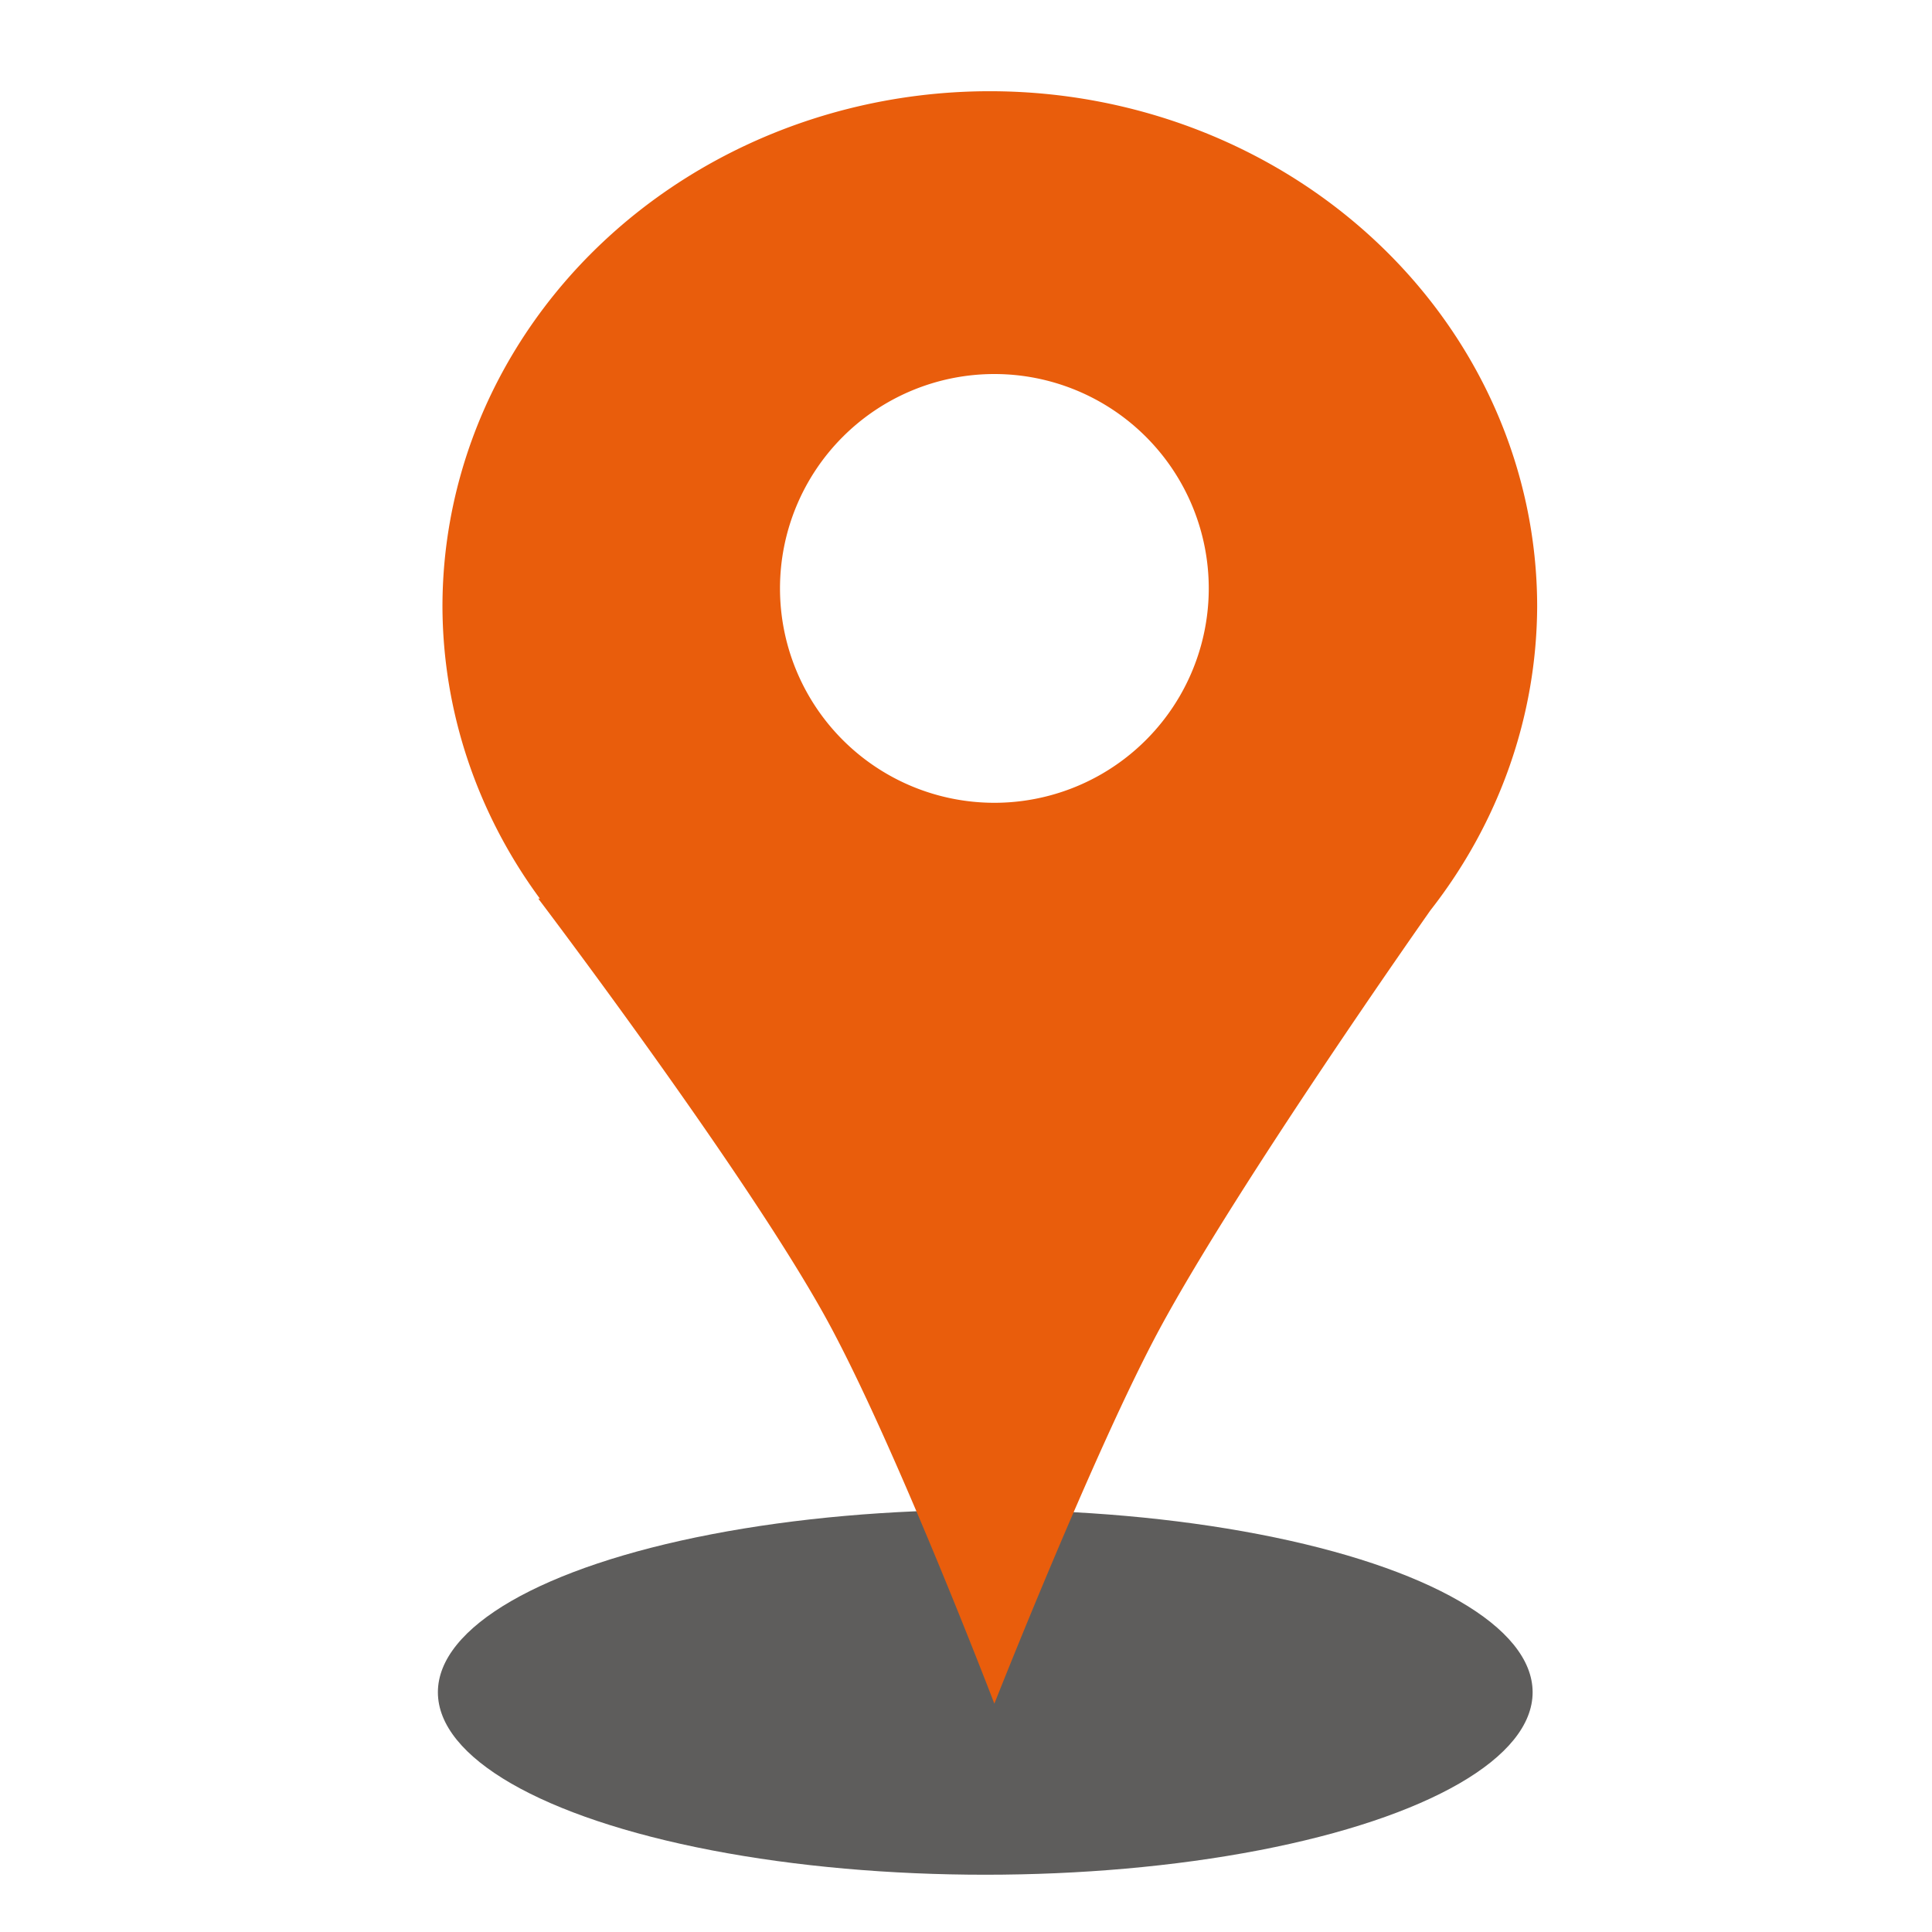 <?xml version="1.0" encoding="UTF-8" standalone="no"?>
<!-- Created with Inkscape (http://www.inkscape.org/) -->

<svg
   width="120"
   height="120"
   viewBox="0 0 120 120"
   version="1.1"
   id="svg1"
   xml:space="preserve"
   xmlns:inkscape="http://www.inkscape.org/namespaces/inkscape"
   xmlns:sodipodi="http://sodipodi.sourceforge.net/DTD/sodipodi-0.dtd"
   xmlns="http://www.w3.org/2000/svg"
   xmlns:svg="http://www.w3.org/2000/svg"><sodipodi:namedview
     id="namedview1"
     pagecolor="#ffffff"
     bordercolor="#000000"
     borderopacity="0.25"
     inkscape:showpageshadow="2"
     inkscape:pageopacity="0.0"
     inkscape:pagecheckerboard="0"
     inkscape:deskcolor="#d1d1d1"
     inkscape:document-units="px" /><defs
     id="defs1" /><g
     inkscape:label="Capa 1"
     inkscape:groupmode="layer"
     id="layer1"><ellipse
       style="opacity:1;fill:#5e5d5c;fill-opacity:1"
       id="path4"
       cx="61.196"
       cy="105.11"
       rx="33.998"
       ry="11.333" /><path
       id="path1"
       style="opacity:1;fill:#e95d0c;fill-opacity:1;stroke-width:1.256"
       d="M 61.479,5.666 A 33.998,32.015 0 0 0 27.482,37.682 33.998,32.015 0 0 0 33.533,55.814 l -0.102,-0.002 c 0,0 12.692,16.734 17.775,25.883 4.263,7.672 10.555,24.123 10.555,24.123 0,0 6.237,-15.813 10.264,-23.275 4.865,-9.014 16.5,-25.544 16.826,-26.008 a 33.998,32.015 0 0 0 6.625,-18.854 A 33.998,32.015 0 0 0 61.479,5.666 Z M 61.762,23.232 A 13.316,13.316 0 0 1 75.078,36.547 13.316,13.316 0 0 1 61.762,49.863 13.316,13.316 0 0 1 48.447,36.547 13.316,13.316 0 0 1 61.762,23.232 Z" /></g></svg>
